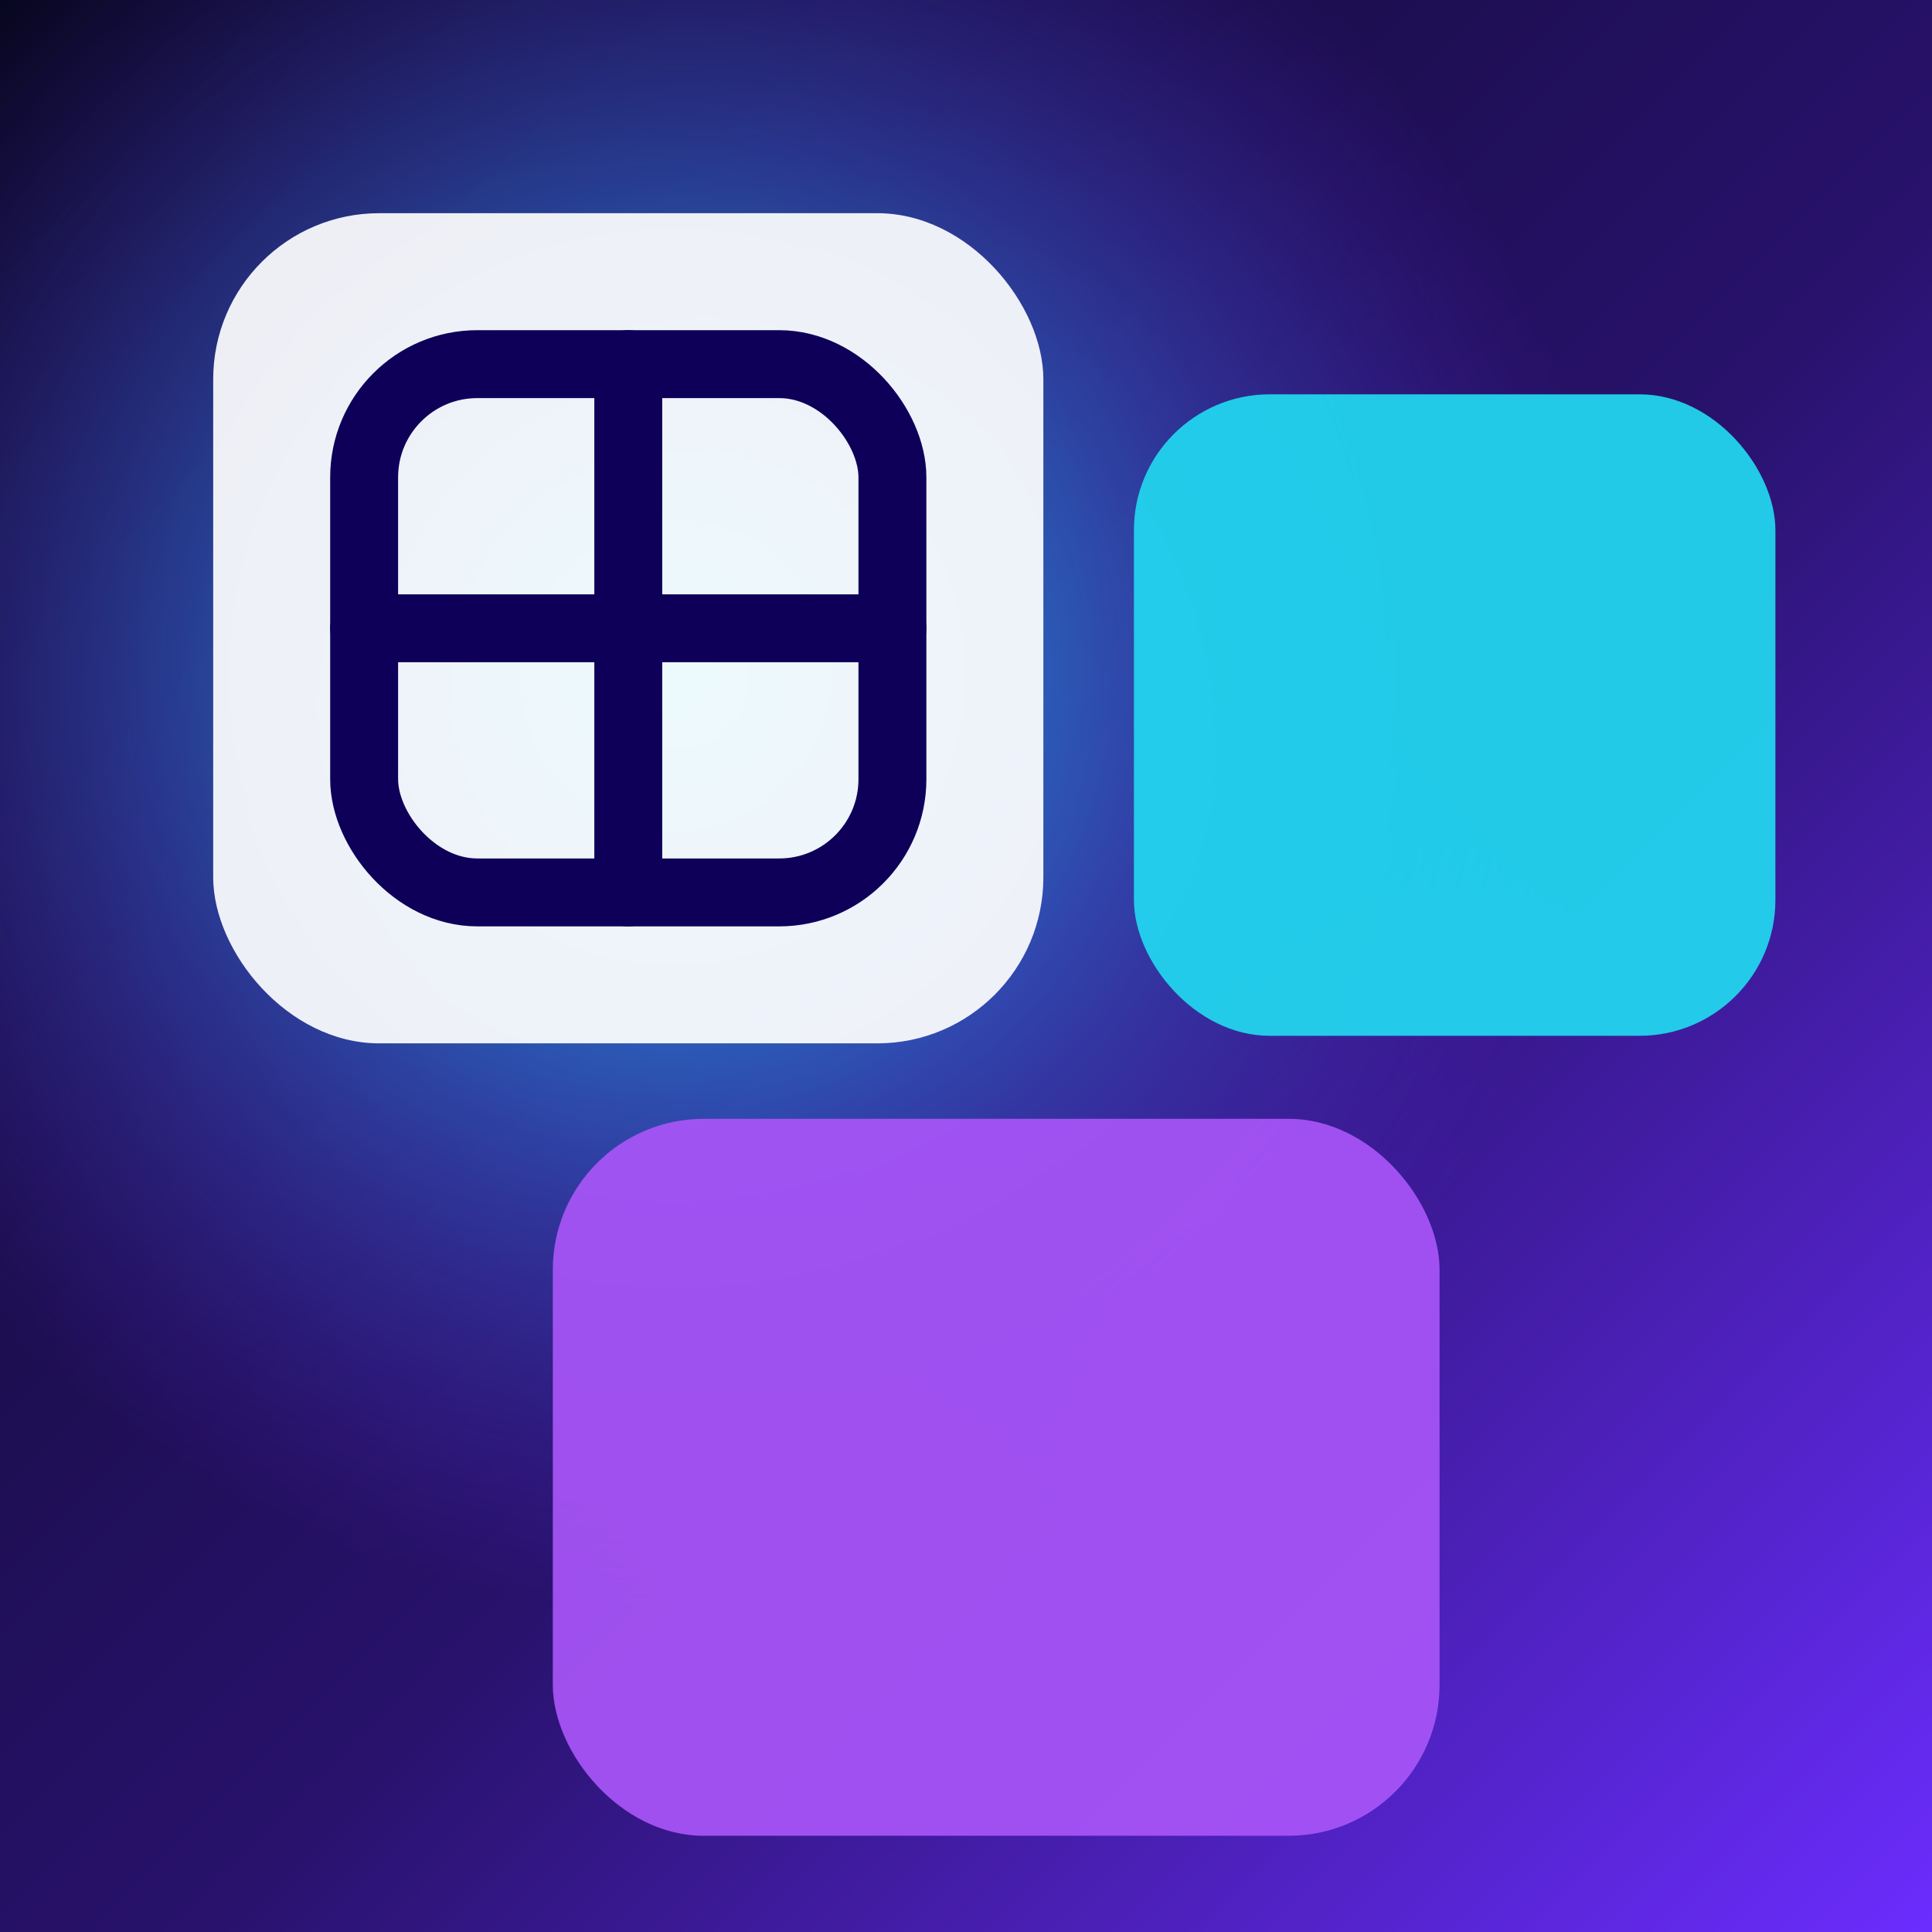 <svg xmlns="http://www.w3.org/2000/svg" viewBox="0 0 512 512">
  <defs>
    <linearGradient id="bgGradient" x1="0%" y1="0%" x2="100%" y2="100%">
      <stop offset="0%" stop-color="#080720" />
      <stop offset="55%" stop-color="#28126c" />
      <stop offset="100%" stop-color="#6c2dff" />
    </linearGradient>
    <radialGradient id="accentGlow" cx="35%" cy="35%" r="80%">
      <stop offset="0%" stop-color="#0fdcff" stop-opacity="0.9" />
      <stop offset="60%" stop-color="#6c2dff" stop-opacity="0" />
    </radialGradient>
    <filter id="tileShadow" x="-20%" y="-20%" width="140%" height="140%" color-interpolation-filters="sRGB">
      <feDropShadow dx="0" dy="14" stdDeviation="18" flood-color="#050316" flood-opacity="0.45" />
    </filter>
  </defs>

  <rect width="512" height="512" fill="url(#bgGradient)" />
  <rect width="512" height="512" fill="url(#accentGlow)" />

  <g filter="url(#tileShadow)" transform="translate(0.5 0.5)">
    <rect x="56" y="56" width="220" height="220" rx="44" fill="#ffffff" fill-opacity="0.92" />
    <g fill="none" stroke="#0e0059" stroke-width="18" stroke-linecap="round" stroke-linejoin="round">
      <rect x="96" y="96" width="140" height="140" rx="30" />
      <line x1="96" y1="166" x2="236" y2="166" />
      <line x1="166" y1="96" x2="166" y2="236" />
    </g>

    <rect x="300" y="104" width="170" height="170" rx="36" fill="#22d3ee" fill-opacity="0.95" />
    <rect x="146" y="296" width="235" height="190" rx="40" fill="#a855f7" fill-opacity="0.92" />
  </g>
</svg>
